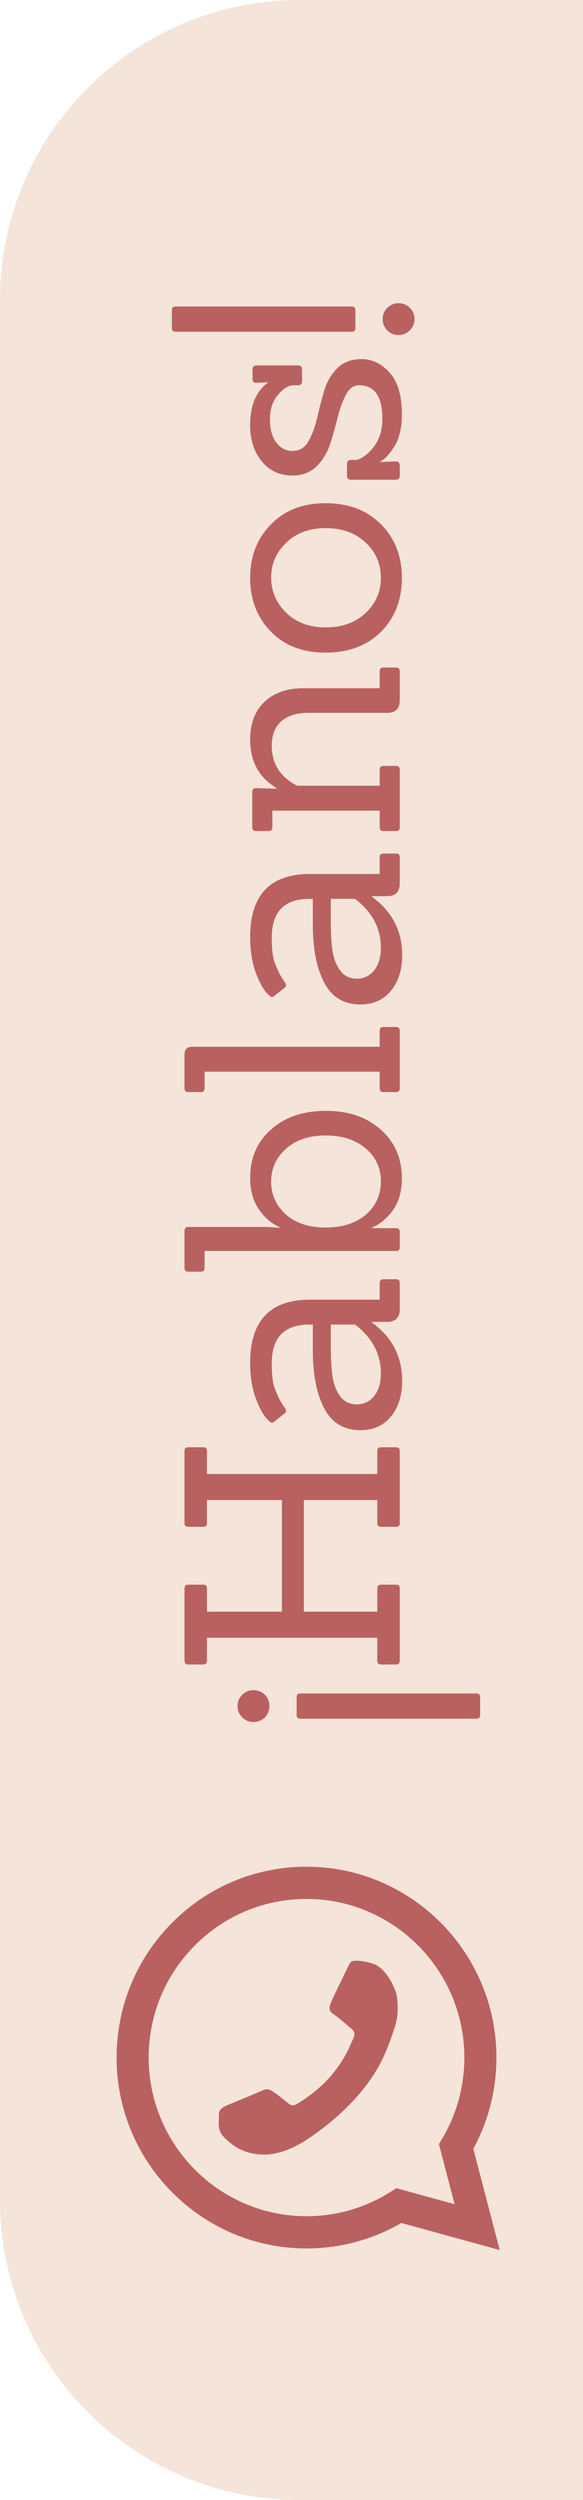 <svg width="35" height="150" viewBox="0 0 35 150" fill="none" xmlns="http://www.w3.org/2000/svg">
<path d="M0 18C0 8.059 8.059 0 18 0H35V150H18C8.059 150 0 141.941 0 132V18Z" fill="#F4E4DA"/>
<path fill-rule="evenodd" clip-rule="evenodd" d="M10.342 115.351C8.188 117.513 7.001 120.389 7 123.452C7 129.764 12.113 134.901 18.396 134.904C20.405 134.905 22.366 134.378 24.094 133.375L30 135L28.415 128.929C29.323 127.256 29.802 125.373 29.802 123.457L29.802 123.452C29.802 117.14 24.689 112.002 18.405 112C15.36 111.999 12.497 113.189 10.342 115.351ZM27.878 123.452L27.878 123.456C27.877 125.164 27.42 126.839 26.557 128.3L26.352 128.648L27.292 132.25L23.797 131.289L23.438 131.515C21.93 132.468 20.187 132.971 18.397 132.97C13.174 132.968 8.925 128.698 8.925 123.448C8.926 120.906 9.912 118.516 11.703 116.719C13.493 114.922 15.873 113.933 18.405 113.933C23.628 113.936 27.878 118.205 27.878 123.452V123.452ZM20.783 118.231C20.64 118.517 19.951 119.924 19.856 120.186C19.761 120.448 19.714 120.639 19.999 120.83C20.284 121.021 20.925 121.569 21.115 121.736C21.305 121.903 21.329 122.07 21.187 122.356C21.044 122.642 20.743 123.564 19.773 124.657C19.018 125.508 18.086 126.082 17.801 126.249C17.515 126.416 17.376 126.25 17.219 126.123C16.837 125.814 16.435 125.503 16.245 125.408C16.055 125.313 15.889 125.36 15.746 125.432C15.604 125.503 14.202 126.076 13.632 126.314C13.077 126.547 13.152 126.782 13.143 126.958C13.135 127.125 13.133 127.316 13.133 127.506C13.133 127.697 13.204 128.007 13.489 128.27C13.775 128.532 14.463 129.271 15.865 129.271C17.267 129.271 18.621 128.246 18.811 128.103C19.001 127.959 21.878 126.085 23.111 123.214C23.405 122.532 23.58 121.999 23.711 121.583C23.928 120.898 23.897 120.274 23.824 119.781C23.742 119.231 23.135 118.088 22.47 117.849C21.804 117.611 21.234 117.611 21.115 117.683C20.997 117.754 20.925 117.945 20.783 118.231V118.231Z" fill="#B86160"/>
<path d="M28.824 101.822L28.824 102.902C28.824 103.046 28.752 103.118 28.608 103.118L18.024 103.118C17.88 103.118 17.808 103.046 17.808 102.902L17.808 101.822C17.808 101.678 17.88 101.606 18.024 101.606L28.608 101.606C28.752 101.606 28.824 101.678 28.824 101.822ZM14.55 101.678C14.73 101.498 14.952 101.408 15.216 101.408C15.48 101.408 15.708 101.498 15.9 101.678C16.08 101.858 16.17 102.086 16.17 102.362C16.17 102.626 16.08 102.854 15.9 103.046C15.708 103.226 15.48 103.316 15.216 103.316C14.952 103.316 14.73 103.226 14.55 103.046C14.358 102.854 14.262 102.626 14.262 102.362C14.262 102.086 14.358 101.858 14.55 101.678ZM24 87.05L24 91.388C24 91.532 23.928 91.605 23.784 91.605L22.866 91.605C22.722 91.605 22.65 91.532 22.65 91.388L22.65 90.002L18.24 90.002L18.24 96.698L22.65 96.698L22.65 95.312C22.65 95.156 22.722 95.079 22.866 95.079L23.784 95.079C23.928 95.079 24 95.156 24 95.312L24 99.632C24 99.788 23.928 99.867 23.784 99.867L22.866 99.867C22.722 99.867 22.65 99.788 22.65 99.632L22.65 98.264L12.426 98.264L12.426 99.632C12.426 99.788 12.354 99.867 12.21 99.867L11.292 99.867C11.148 99.867 11.076 99.788 11.076 99.632L11.076 95.312C11.076 95.156 11.148 95.079 11.292 95.079L12.21 95.079C12.354 95.079 12.426 95.156 12.426 95.312L12.426 96.698L16.926 96.698L16.926 90.002L12.426 90.002L12.426 91.388C12.426 91.532 12.354 91.605 12.21 91.605L11.292 91.605C11.148 91.605 11.076 91.532 11.076 91.388L11.076 87.05C11.076 86.906 11.148 86.835 11.292 86.835L12.21 86.835C12.354 86.835 12.426 86.906 12.426 87.05L12.426 88.436L22.65 88.436L22.65 87.05C22.65 86.906 22.722 86.835 22.866 86.835L23.784 86.835C23.928 86.835 24 86.906 24 87.05ZM24 76.97L24 78.536C24 79.052 23.748 79.31 23.244 79.31L22.326 79.31L22.326 79.346C23.538 80.222 24.144 81.392 24.144 82.856C24.144 83.72 23.922 84.428 23.478 84.98C23.022 85.532 22.41 85.808 21.642 85.808C20.658 85.808 19.938 85.382 19.482 84.53C19.014 83.666 18.78 82.484 18.78 80.984L18.78 79.472L18.564 79.472C17.064 79.472 16.314 80.252 16.314 81.812C16.314 82.544 16.386 83.072 16.53 83.396C16.662 83.72 16.77 83.954 16.854 84.098C16.938 84.23 17.004 84.332 17.052 84.404C17.196 84.584 17.208 84.716 17.088 84.8L16.458 85.304C16.362 85.388 16.266 85.376 16.17 85.268C15.906 85.064 15.648 84.644 15.396 84.008C15.144 83.372 15.018 82.622 15.018 81.758C15.018 79.238 16.218 77.978 18.618 77.978L22.794 77.978L22.794 76.97C22.794 76.826 22.866 76.754 23.01 76.754L23.784 76.754C23.928 76.754 24 76.826 24 76.97ZM19.86 79.472L19.86 80.894C19.86 81.59 19.896 82.166 19.968 82.622C20.04 83.078 20.196 83.468 20.436 83.792C20.676 84.104 21.006 84.26 21.426 84.26C21.846 84.26 22.194 84.092 22.47 83.756C22.734 83.408 22.866 82.958 22.866 82.406C22.866 81.242 22.35 80.264 21.318 79.472L19.86 79.472ZM24 73.922L24 74.84C24 74.984 23.928 75.056 23.784 75.056L12.282 75.056L12.282 76.064C12.282 76.22 12.21 76.298 12.066 76.298L11.292 76.298C11.148 76.298 11.076 76.22 11.076 76.064L11.076 73.85C11.076 73.694 11.148 73.616 11.292 73.616L16.08 73.616L16.782 73.67L16.782 73.616C16.29 73.412 15.876 73.058 15.54 72.554C15.192 72.05 15.018 71.426 15.018 70.682C15.018 69.47 15.438 68.498 16.278 67.766C17.106 67.022 18.204 66.65 19.572 66.65C20.928 66.65 22.026 67.028 22.866 67.784C23.706 68.528 24.126 69.5 24.126 70.7C24.126 71.456 23.952 72.086 23.604 72.59C23.244 73.094 22.812 73.454 22.308 73.67L22.308 73.688L23.784 73.688C23.928 73.688 24 73.766 24 73.922ZM19.554 73.652C20.55 73.652 21.354 73.394 21.966 72.878C22.566 72.35 22.866 71.684 22.866 70.88C22.866 70.076 22.56 69.416 21.948 68.9C21.336 68.384 20.538 68.126 19.554 68.126C18.558 68.126 17.766 68.39 17.178 68.918C16.578 69.446 16.278 70.106 16.278 70.898C16.278 71.678 16.572 72.332 17.16 72.86C17.748 73.388 18.546 73.652 19.554 73.652ZM24 61.851L24 65.289C24 65.445 23.928 65.523 23.784 65.523L23.01 65.523C22.866 65.523 22.794 65.445 22.794 65.289L22.794 64.299L12.282 64.299L12.282 65.289C12.282 65.445 12.21 65.523 12.066 65.523L11.292 65.523C11.148 65.523 11.076 65.445 11.076 65.289L11.076 63.291C11.076 62.967 11.226 62.805 11.526 62.805L22.794 62.805L22.794 61.851C22.794 61.695 22.866 61.617 23.01 61.617L23.784 61.617C23.928 61.617 24 61.695 24 61.851ZM24 51.429L24 52.995C24 53.511 23.748 53.769 23.244 53.769L22.326 53.769L22.326 53.805C23.538 54.681 24.144 55.851 24.144 57.315C24.144 58.179 23.922 58.887 23.478 59.439C23.022 59.991 22.41 60.267 21.642 60.267C20.658 60.267 19.938 59.841 19.482 58.989C19.014 58.125 18.78 56.943 18.78 55.443L18.78 53.931L18.564 53.931C17.064 53.931 16.314 54.711 16.314 56.271C16.314 57.003 16.386 57.531 16.53 57.855C16.662 58.179 16.77 58.413 16.854 58.557C16.938 58.689 17.004 58.791 17.052 58.863C17.196 59.043 17.208 59.175 17.088 59.259L16.458 59.763C16.362 59.847 16.266 59.835 16.17 59.727C15.906 59.523 15.648 59.103 15.396 58.467C15.144 57.831 15.018 57.081 15.018 56.217C15.018 53.697 16.218 52.437 18.618 52.437L22.794 52.437L22.794 51.429C22.794 51.285 22.866 51.213 23.01 51.213L23.784 51.213C23.928 51.213 24 51.285 24 51.429ZM19.86 53.931L19.86 55.353C19.86 56.049 19.896 56.625 19.968 57.081C20.04 57.537 20.196 57.927 20.436 58.251C20.676 58.563 21.006 58.719 21.426 58.719C21.846 58.719 22.194 58.551 22.47 58.215C22.734 57.867 22.866 57.417 22.866 56.865C22.866 55.701 22.35 54.723 21.318 53.931L19.86 53.931ZM24 40.285L24 41.995C24 42.511 23.748 42.769 23.244 42.769L18.51 42.769C17.814 42.769 17.274 42.937 16.89 43.273C16.506 43.609 16.314 44.101 16.314 44.749C16.314 45.673 16.692 46.393 17.448 46.909C17.52 46.969 17.652 47.047 17.844 47.143L22.794 47.143L22.794 46.189C22.794 46.033 22.866 45.955 23.01 45.955L23.784 45.955C23.928 45.955 24 46.033 24 46.189L24 49.627C24 49.783 23.928 49.861 23.784 49.861L23.01 49.861C22.866 49.861 22.794 49.783 22.794 49.627L22.794 48.637L16.35 48.637L16.35 49.627C16.35 49.783 16.278 49.861 16.134 49.861L15.36 49.861C15.216 49.861 15.144 49.783 15.144 49.627L15.144 47.521C15.144 47.365 15.216 47.287 15.36 47.287L16.584 47.323L16.584 47.269C15.54 46.645 15.018 45.679 15.018 44.371C15.018 43.411 15.3 42.661 15.864 42.121C16.428 41.581 17.19 41.305 18.15 41.293L22.794 41.293L22.794 40.285C22.794 40.129 22.866 40.051 23.01 40.051L23.784 40.051C23.928 40.051 24 40.129 24 40.285ZM22.866 31.452C23.706 32.292 24.126 33.366 24.126 34.674C24.126 35.982 23.712 37.056 22.884 37.896C22.044 38.736 20.934 39.156 19.554 39.156C18.162 39.156 17.058 38.73 16.242 37.878C15.426 37.026 15.018 35.958 15.018 34.674C15.018 33.378 15.432 32.31 16.26 31.47C17.076 30.618 18.174 30.192 19.554 30.192C20.922 30.192 22.026 30.612 22.866 31.452ZM19.554 37.644C20.538 37.644 21.336 37.356 21.948 36.78C22.56 36.204 22.866 35.502 22.866 34.674C22.866 33.834 22.56 33.126 21.948 32.55C21.336 31.974 20.538 31.686 19.554 31.686C18.57 31.686 17.778 31.98 17.178 32.568C16.578 33.144 16.278 33.84 16.278 34.656C16.278 35.472 16.578 36.174 17.178 36.762C17.778 37.35 18.57 37.644 19.554 37.644ZM24.126 24.859C24.126 25.663 23.976 26.305 23.676 26.785C23.376 27.265 23.094 27.565 22.83 27.685L22.83 27.721C23.418 27.697 23.73 27.685 23.766 27.685C23.922 27.685 24 27.769 24 27.937L24 28.549C24 28.705 23.922 28.783 23.766 28.783L21.066 28.783C20.91 28.783 20.832 28.705 20.832 28.549L20.832 27.847C20.832 27.679 20.91 27.595 21.066 27.595L21.426 27.595C21.786 27.475 22.116 27.223 22.416 26.839C22.776 26.383 22.956 25.813 22.956 25.129C22.956 23.785 22.488 23.113 21.552 23.113C21.228 23.113 20.97 23.299 20.778 23.671C20.574 24.043 20.406 24.499 20.274 25.039C20.142 25.567 19.992 26.095 19.824 26.623C19.656 27.151 19.386 27.601 19.014 27.973C18.63 28.345 18.15 28.531 17.574 28.531C16.794 28.531 16.176 28.249 15.72 27.685C15.252 27.121 15.018 26.401 15.018 25.525C15.018 24.337 15.366 23.485 16.062 22.969L16.062 22.933C15.63 22.957 15.408 22.969 15.396 22.969C15.24 22.969 15.162 22.891 15.162 22.735L15.162 22.159C15.162 22.003 15.24 21.925 15.396 21.925L17.898 21.925C18.054 21.925 18.132 22.003 18.132 22.159L18.132 22.861C18.132 23.029 18.054 23.113 17.898 23.113L17.646 23.113C17.322 23.113 17.004 23.305 16.692 23.689C16.368 24.061 16.206 24.547 16.206 25.147C16.206 25.747 16.332 26.215 16.584 26.551C16.836 26.887 17.166 27.055 17.574 27.055C17.97 27.055 18.282 26.869 18.51 26.497C18.726 26.113 18.9 25.651 19.032 25.111C19.152 24.571 19.29 24.031 19.446 23.491C19.602 22.951 19.86 22.495 20.22 22.123C20.58 21.739 21.078 21.547 21.714 21.547C22.35 21.547 22.914 21.823 23.406 22.375C23.886 22.915 24.126 23.743 24.126 24.859ZM21.336 18.607L21.336 19.687C21.336 19.831 21.264 19.903 21.12 19.903L10.536 19.903C10.392 19.903 10.32 19.831 10.32 19.687L10.32 18.607C10.32 18.463 10.392 18.391 10.536 18.391L21.12 18.391C21.264 18.391 21.336 18.463 21.336 18.607ZM23.262 18.463C23.442 18.283 23.664 18.193 23.928 18.193C24.192 18.193 24.414 18.283 24.594 18.463C24.786 18.643 24.882 18.871 24.882 19.147C24.882 19.411 24.786 19.639 24.594 19.831C24.414 20.011 24.192 20.101 23.928 20.101C23.664 20.101 23.442 20.011 23.262 19.831C23.07 19.639 22.974 19.411 22.974 19.147C22.974 18.871 23.07 18.643 23.262 18.463Z" fill="#B86160"/>
</svg>
